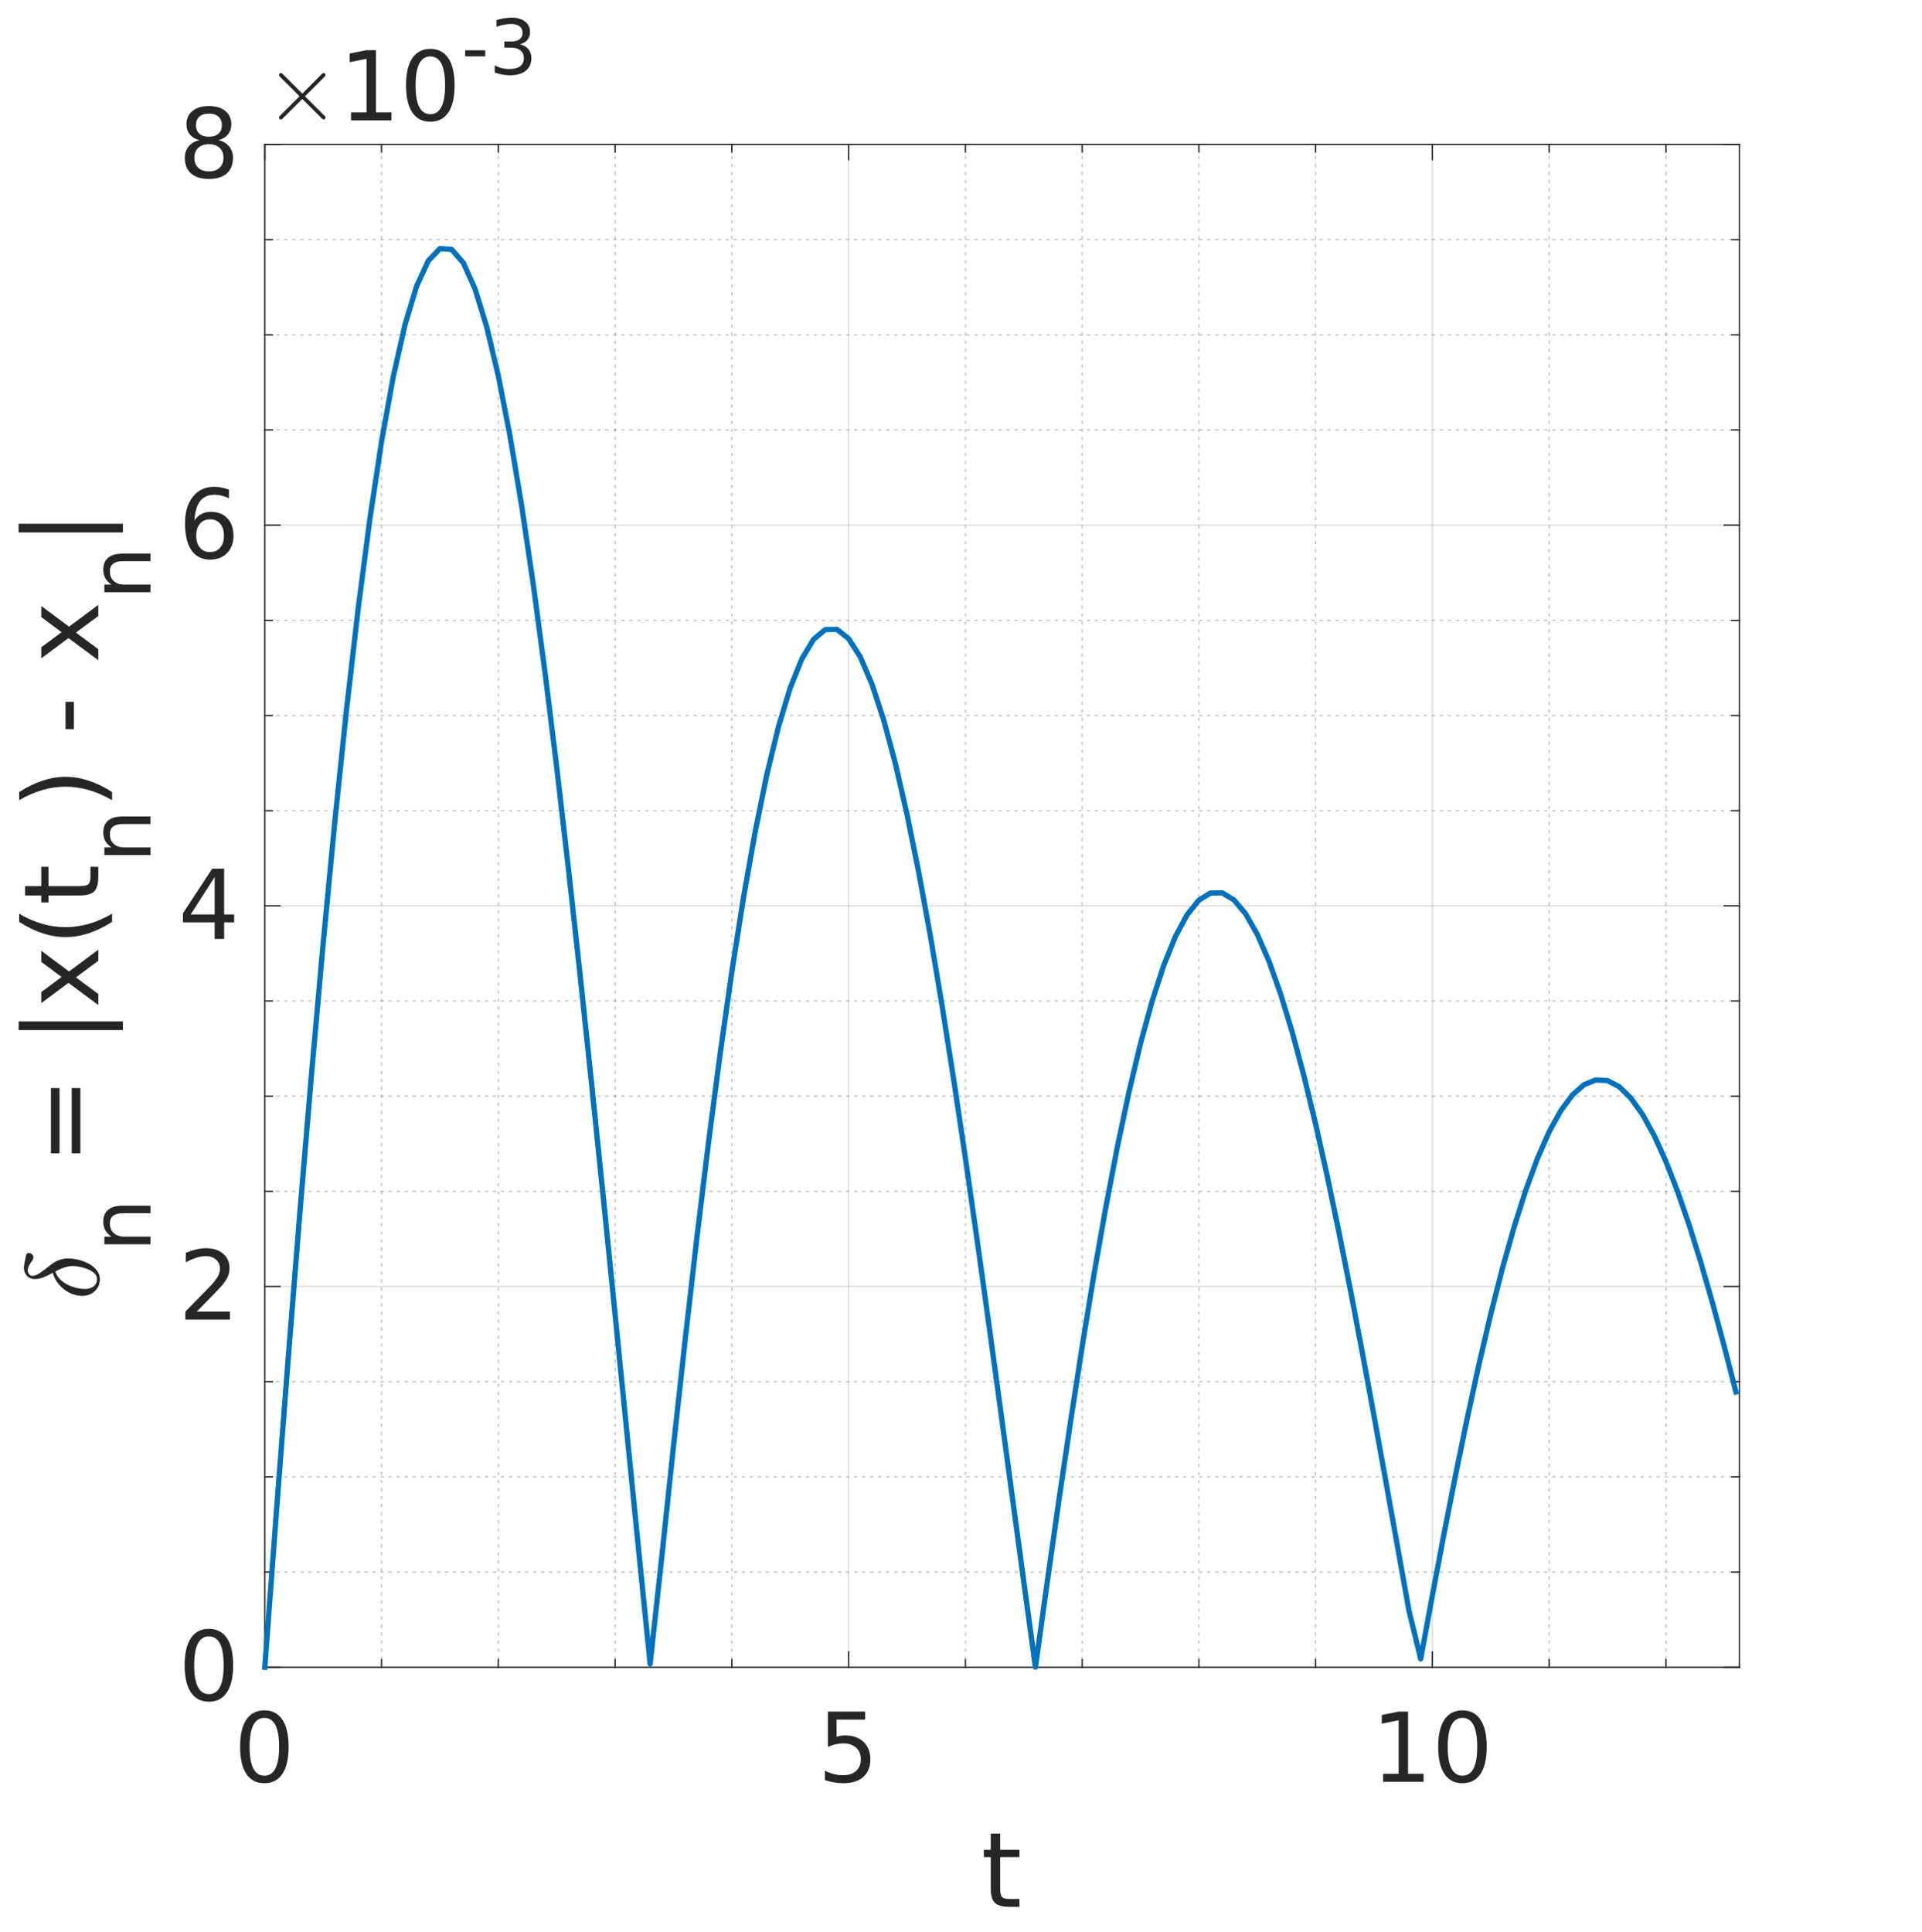 <?xml version="1.0"?>
<!DOCTYPE svg PUBLIC '-//W3C//DTD SVG 1.0//EN'
          'http://www.w3.org/TR/2001/REC-SVG-20010904/DTD/svg10.dtd'>
<svg xmlns:xlink="http://www.w3.org/1999/xlink" style="fill-opacity:1; color-rendering:auto; color-interpolation:auto; text-rendering:auto; stroke:black; stroke-linecap:square; stroke-miterlimit:10; shape-rendering:auto; stroke-opacity:1; fill:black; stroke-dasharray:none; font-weight:normal; stroke-width:1; font-family:'Dialog'; font-style:normal; stroke-linejoin:miter; font-size:12px; stroke-dashoffset:0; image-rendering:auto;" width="958" height="963" xmlns="http://www.w3.org/2000/svg"
><rect width="100%" height="100%" fill="#808080" stroke="none"/><!--Generated by the Batik Graphics2D SVG Generator--><defs id="genericDefs"
  /><g
  ><defs id="defs1"
    ><clipPath clipPathUnits="userSpaceOnUse" id="clipPath1"
      ><path d="M0 0 L958 0 L958 963 L0 963 L0 0 Z"
      /></clipPath
    ></defs
    ><g style="fill:white; stroke:white;"
    ><rect x="0" y="0" width="958" style="clip-path:url(#clipPath1); stroke:none;" height="963"
    /></g
    ><g style="fill:white; text-rendering:optimizeSpeed; color-rendering:optimizeSpeed; image-rendering:optimizeSpeed; shape-rendering:crispEdges; stroke:white; color-interpolation:sRGB;"
    ><rect x="0" width="958" height="963" y="0" style="stroke:none;"
      /><path style="stroke:none;" d="M132 831 L867 831 L867 72 L132 72 Z"
    /></g
    ><g style="fill-opacity:0.251; color-rendering:optimizeQuality; color-interpolation:linearRGB; text-rendering:geometricPrecision; stroke:rgb(26,26,26); stroke-linecap:butt; stroke-miterlimit:1; stroke-opacity:0.251; fill:rgb(26,26,26); stroke-dasharray:1,3; stroke-width:0.66; stroke-linejoin:bevel; image-rendering:optimizeQuality;"
    ><line y2="72" style="fill:none;" x1="190.196" x2="190.196" y1="831"
      /><line y2="72" style="fill:none;" x1="248.392" x2="248.392" y1="831"
      /><line y2="72" style="fill:none;" x1="306.589" x2="306.589" y1="831"
      /><line y2="72" style="fill:none;" x1="364.785" x2="364.785" y1="831"
      /><line y2="72" style="fill:none;" x1="481.177" x2="481.177" y1="831"
      /><line y2="72" style="fill:none;" x1="539.373" x2="539.373" y1="831"
      /><line y2="72" style="fill:none;" x1="597.569" x2="597.569" y1="831"
      /><line y2="72" style="fill:none;" x1="655.765" x2="655.765" y1="831"
      /><line y2="72" style="fill:none;" x1="772.158" x2="772.158" y1="831"
      /><line y2="72" style="fill:none;" x1="830.354" x2="830.354" y1="831"
    /></g
    ><g style="stroke-linecap:butt; fill-opacity:0.149; fill:rgb(38,38,38); text-rendering:geometricPrecision; image-rendering:optimizeQuality; color-rendering:optimizeQuality; stroke-linejoin:round; stroke:rgb(38,38,38); color-interpolation:linearRGB; stroke-width:0.66; stroke-opacity:0.149;"
    ><line y2="72" style="fill:none;" x1="132" x2="132" y1="831"
      /><line y2="72" style="fill:none;" x1="422.981" x2="422.981" y1="831"
      /><line y2="72" style="fill:none;" x1="713.962" x2="713.962" y1="831"
    /></g
    ><g style="fill-opacity:0.251; color-rendering:optimizeQuality; color-interpolation:linearRGB; text-rendering:geometricPrecision; stroke:rgb(26,26,26); stroke-linecap:butt; stroke-miterlimit:1; stroke-opacity:0.251; fill:rgb(26,26,26); stroke-dasharray:1,3; stroke-width:0.66; stroke-linejoin:bevel; image-rendering:optimizeQuality;"
    ><line y2="783.562" style="fill:none;" x1="867" x2="132" y1="783.562"
      /><line y2="736.125" style="fill:none;" x1="867" x2="132" y1="736.125"
      /><line y2="688.688" style="fill:none;" x1="867" x2="132" y1="688.688"
      /><line y2="593.812" style="fill:none;" x1="867" x2="132" y1="593.812"
      /><line y2="546.375" style="fill:none;" x1="867" x2="132" y1="546.375"
      /><line y2="498.938" style="fill:none;" x1="867" x2="132" y1="498.938"
      /><line y2="404.062" style="fill:none;" x1="867" x2="132" y1="404.062"
      /><line y2="356.625" style="fill:none;" x1="867" x2="132" y1="356.625"
      /><line y2="309.188" style="fill:none;" x1="867" x2="132" y1="309.188"
      /><line y2="214.312" style="fill:none;" x1="867" x2="132" y1="214.312"
      /><line y2="166.875" style="fill:none;" x1="867" x2="132" y1="166.875"
      /><line y2="119.438" style="fill:none;" x1="867" x2="132" y1="119.438"
    /></g
    ><g style="stroke-linecap:butt; fill-opacity:0.149; fill:rgb(38,38,38); text-rendering:geometricPrecision; image-rendering:optimizeQuality; color-rendering:optimizeQuality; stroke-linejoin:round; stroke:rgb(38,38,38); color-interpolation:linearRGB; stroke-width:0.66; stroke-opacity:0.149;"
    ><line y2="831" style="fill:none;" x1="867" x2="132" y1="831"
      /><line y2="641.25" style="fill:none;" x1="867" x2="132" y1="641.25"
      /><line y2="451.5" style="fill:none;" x1="867" x2="132" y1="451.5"
      /><line y2="261.75" style="fill:none;" x1="867" x2="132" y1="261.75"
      /><line y2="72" style="fill:none;" x1="867" x2="132" y1="72"
      /><line x1="132" x2="867" y1="831" style="stroke-linecap:square; fill-opacity:1; fill:none; stroke-opacity:1;" y2="831"
      /><line x1="132" x2="867" y1="72" style="stroke-linecap:square; fill-opacity:1; fill:none; stroke-opacity:1;" y2="72"
      /><line x1="132" x2="132" y1="831" style="stroke-linecap:square; fill-opacity:1; fill:none; stroke-opacity:1;" y2="823.41"
      /><line x1="422.981" x2="422.981" y1="831" style="stroke-linecap:square; fill-opacity:1; fill:none; stroke-opacity:1;" y2="823.41"
      /><line x1="713.962" x2="713.962" y1="831" style="stroke-linecap:square; fill-opacity:1; fill:none; stroke-opacity:1;" y2="823.41"
      /><line x1="132" x2="132" y1="72" style="stroke-linecap:square; fill-opacity:1; fill:none; stroke-opacity:1;" y2="79.59"
      /><line x1="422.981" x2="422.981" y1="72" style="stroke-linecap:square; fill-opacity:1; fill:none; stroke-opacity:1;" y2="79.59"
      /><line x1="713.962" x2="713.962" y1="72" style="stroke-linecap:square; fill-opacity:1; fill:none; stroke-opacity:1;" y2="79.59"
      /><line x1="190.196" x2="190.196" y1="831" style="stroke-linecap:square; fill-opacity:1; fill:none; stroke-opacity:1;" y2="827.205"
      /><line x1="248.392" x2="248.392" y1="831" style="stroke-linecap:square; fill-opacity:1; fill:none; stroke-opacity:1;" y2="827.205"
      /><line x1="306.589" x2="306.589" y1="831" style="stroke-linecap:square; fill-opacity:1; fill:none; stroke-opacity:1;" y2="827.205"
      /><line x1="364.785" x2="364.785" y1="831" style="stroke-linecap:square; fill-opacity:1; fill:none; stroke-opacity:1;" y2="827.205"
      /><line x1="481.177" x2="481.177" y1="831" style="stroke-linecap:square; fill-opacity:1; fill:none; stroke-opacity:1;" y2="827.205"
      /><line x1="539.373" x2="539.373" y1="831" style="stroke-linecap:square; fill-opacity:1; fill:none; stroke-opacity:1;" y2="827.205"
      /><line x1="597.569" x2="597.569" y1="831" style="stroke-linecap:square; fill-opacity:1; fill:none; stroke-opacity:1;" y2="827.205"
      /><line x1="655.765" x2="655.765" y1="831" style="stroke-linecap:square; fill-opacity:1; fill:none; stroke-opacity:1;" y2="827.205"
      /><line x1="772.158" x2="772.158" y1="831" style="stroke-linecap:square; fill-opacity:1; fill:none; stroke-opacity:1;" y2="827.205"
      /><line x1="830.354" x2="830.354" y1="831" style="stroke-linecap:square; fill-opacity:1; fill:none; stroke-opacity:1;" y2="827.205"
      /><line x1="190.196" x2="190.196" y1="72" style="stroke-linecap:square; fill-opacity:1; fill:none; stroke-opacity:1;" y2="75.795"
      /><line x1="248.392" x2="248.392" y1="72" style="stroke-linecap:square; fill-opacity:1; fill:none; stroke-opacity:1;" y2="75.795"
      /><line x1="306.589" x2="306.589" y1="72" style="stroke-linecap:square; fill-opacity:1; fill:none; stroke-opacity:1;" y2="75.795"
      /><line x1="364.785" x2="364.785" y1="72" style="stroke-linecap:square; fill-opacity:1; fill:none; stroke-opacity:1;" y2="75.795"
      /><line x1="481.177" x2="481.177" y1="72" style="stroke-linecap:square; fill-opacity:1; fill:none; stroke-opacity:1;" y2="75.795"
      /><line x1="539.373" x2="539.373" y1="72" style="stroke-linecap:square; fill-opacity:1; fill:none; stroke-opacity:1;" y2="75.795"
      /><line x1="597.569" x2="597.569" y1="72" style="stroke-linecap:square; fill-opacity:1; fill:none; stroke-opacity:1;" y2="75.795"
      /><line x1="655.765" x2="655.765" y1="72" style="stroke-linecap:square; fill-opacity:1; fill:none; stroke-opacity:1;" y2="75.795"
      /><line x1="772.158" x2="772.158" y1="72" style="stroke-linecap:square; fill-opacity:1; fill:none; stroke-opacity:1;" y2="75.795"
      /><line x1="830.354" x2="830.354" y1="72" style="stroke-linecap:square; fill-opacity:1; fill:none; stroke-opacity:1;" y2="75.795"
    /></g
    ><g transform="translate(132,843.139)" style="font-size:47.5px; fill:rgb(38,38,38); text-rendering:geometricPrecision; image-rendering:optimizeQuality; color-rendering:optimizeQuality; font-family:'SansSerif'; stroke:rgb(38,38,38); color-interpolation:linearRGB;"
    ><path style="stroke:none;" d="M-0.234 13.125 Q-3.891 13.125 -5.734 16.719 Q-7.578 20.312 -7.578 27.531 Q-7.578 34.734 -5.734 38.328 Q-3.891 41.922 -0.234 41.922 Q3.438 41.922 5.281 38.328 Q7.125 34.734 7.125 27.531 Q7.125 20.312 5.281 16.719 Q3.438 13.125 -0.234 13.125 ZM-0.234 9.375 Q5.641 9.375 8.75 14.023 Q11.859 18.672 11.859 27.531 Q11.859 36.375 8.75 41.031 Q5.641 45.688 -0.234 45.688 Q-6.125 45.688 -9.227 41.031 Q-12.328 36.375 -12.328 27.531 Q-12.328 18.672 -9.227 14.023 Q-6.125 9.375 -0.234 9.375 Z"
    /></g
    ><g transform="translate(422.981,843.139)" style="font-size:47.5px; fill:rgb(38,38,38); text-rendering:geometricPrecision; image-rendering:optimizeQuality; color-rendering:optimizeQuality; font-family:'SansSerif'; stroke:rgb(38,38,38); color-interpolation:linearRGB;"
    ><path style="stroke:none;" d="M-10.312 10 L8.266 10 L8.266 13.984 L-5.984 13.984 L-5.984 22.562 Q-4.953 22.219 -3.922 22.039 Q-2.891 21.859 -1.859 21.859 Q4 21.859 7.422 25.07 Q10.844 28.281 10.844 33.766 Q10.844 39.422 7.328 42.555 Q3.812 45.688 -2.578 45.688 Q-4.781 45.688 -7.07 45.305 Q-9.359 44.922 -11.797 44.172 L-11.797 39.422 Q-9.688 40.562 -7.438 41.125 Q-5.188 41.688 -2.672 41.688 Q1.375 41.688 3.742 39.555 Q6.109 37.422 6.109 33.766 Q6.109 30.109 3.742 27.977 Q1.375 25.844 -2.672 25.844 Q-4.578 25.844 -6.461 26.266 Q-8.344 26.688 -10.312 27.578 L-10.312 10 Z"
    /></g
    ><g transform="translate(713.962,843.139)" style="font-size:47.5px; fill:rgb(38,38,38); text-rendering:geometricPrecision; image-rendering:optimizeQuality; color-rendering:optimizeQuality; font-family:'SansSerif'; stroke:rgb(38,38,38); color-interpolation:linearRGB;"
    ><path style="stroke:none;" d="M-24.547 41.016 L-16.812 41.016 L-16.812 14.312 L-25.219 16 L-25.219 11.688 L-16.859 10 L-12.125 10 L-12.125 41.016 L-4.391 41.016 L-4.391 45 L-24.547 45 L-24.547 41.016 ZM14.987 13.125 Q11.33 13.125 9.487 16.719 Q7.643 20.312 7.643 27.531 Q7.643 34.734 9.487 38.328 Q11.33 41.922 14.987 41.922 Q18.658 41.922 20.502 38.328 Q22.346 34.734 22.346 27.531 Q22.346 20.312 20.502 16.719 Q18.658 13.125 14.987 13.125 ZM14.987 9.375 Q20.862 9.375 23.971 14.023 Q27.08 18.672 27.08 27.531 Q27.08 36.375 23.971 41.031 Q20.862 45.688 14.987 45.688 Q9.096 45.688 5.994 41.031 Q2.893 36.375 2.893 27.531 Q2.893 18.672 5.994 14.023 Q9.096 9.375 14.987 9.375 Z"
    /></g
    ><g transform="translate(499.5,901.458)" style="font-size:52.25px; fill:rgb(38,38,38); text-rendering:geometricPrecision; image-rendering:optimizeQuality; color-rendering:optimizeQuality; font-family:'SansSerif'; stroke:rgb(38,38,38); color-interpolation:linearRGB;"
    ><path style="stroke:none;" d="M-0.984 12.484 L-0.984 20.562 L8.641 20.562 L8.641 24.188 L-0.984 24.188 L-0.984 39.625 Q-0.984 43.109 -0.031 44.102 Q0.922 45.094 3.844 45.094 L8.641 45.094 L8.641 49 L3.844 49 Q-1.562 49 -3.617 46.984 Q-5.672 44.969 -5.672 39.625 L-5.672 24.188 L-9.109 24.188 L-9.109 20.562 L-5.672 20.562 L-5.672 12.484 L-0.984 12.484 Z"
    /></g
    ><g style="fill:rgb(38,38,38); text-rendering:geometricPrecision; image-rendering:optimizeQuality; color-rendering:optimizeQuality; stroke-linejoin:round; stroke:rgb(38,38,38); color-interpolation:linearRGB; stroke-width:0.66;"
    ><line y2="72" style="fill:none;" x1="132" x2="132" y1="831"
      /><line y2="72" style="fill:none;" x1="867" x2="867" y1="831"
      /><line y2="831" style="fill:none;" x1="132" x2="139.59" y1="831"
      /><line y2="641.25" style="fill:none;" x1="132" x2="139.59" y1="641.25"
      /><line y2="451.5" style="fill:none;" x1="132" x2="139.59" y1="451.5"
      /><line y2="261.75" style="fill:none;" x1="132" x2="139.59" y1="261.75"
      /><line y2="72" style="fill:none;" x1="132" x2="139.59" y1="72"
      /><line y2="831" style="fill:none;" x1="867" x2="859.41" y1="831"
      /><line y2="641.25" style="fill:none;" x1="867" x2="859.41" y1="641.25"
      /><line y2="451.5" style="fill:none;" x1="867" x2="859.41" y1="451.5"
      /><line y2="261.75" style="fill:none;" x1="867" x2="859.41" y1="261.75"
      /><line y2="72" style="fill:none;" x1="867" x2="859.41" y1="72"
      /><line y2="783.562" style="fill:none;" x1="132" x2="135.795" y1="783.562"
      /><line y2="736.125" style="fill:none;" x1="132" x2="135.795" y1="736.125"
      /><line y2="688.688" style="fill:none;" x1="132" x2="135.795" y1="688.688"
      /><line y2="593.812" style="fill:none;" x1="132" x2="135.795" y1="593.812"
      /><line y2="546.375" style="fill:none;" x1="132" x2="135.795" y1="546.375"
      /><line y2="498.938" style="fill:none;" x1="132" x2="135.795" y1="498.938"
      /><line y2="404.062" style="fill:none;" x1="132" x2="135.795" y1="404.062"
      /><line y2="356.625" style="fill:none;" x1="132" x2="135.795" y1="356.625"
      /><line y2="309.188" style="fill:none;" x1="132" x2="135.795" y1="309.188"
      /><line y2="214.312" style="fill:none;" x1="132" x2="135.795" y1="214.312"
      /><line y2="166.875" style="fill:none;" x1="132" x2="135.795" y1="166.875"
      /><line y2="119.438" style="fill:none;" x1="132" x2="135.795" y1="119.438"
      /><line y2="783.562" style="fill:none;" x1="867" x2="863.205" y1="783.562"
      /><line y2="736.125" style="fill:none;" x1="867" x2="863.205" y1="736.125"
      /><line y2="688.688" style="fill:none;" x1="867" x2="863.205" y1="688.688"
      /><line y2="593.812" style="fill:none;" x1="867" x2="863.205" y1="593.812"
      /><line y2="546.375" style="fill:none;" x1="867" x2="863.205" y1="546.375"
      /><line y2="498.938" style="fill:none;" x1="867" x2="863.205" y1="498.938"
      /><line y2="404.062" style="fill:none;" x1="867" x2="863.205" y1="404.062"
      /><line y2="356.625" style="fill:none;" x1="867" x2="863.205" y1="356.625"
      /><line y2="309.188" style="fill:none;" x1="867" x2="863.205" y1="309.188"
      /><line y2="214.312" style="fill:none;" x1="867" x2="863.205" y1="214.312"
      /><line y2="166.875" style="fill:none;" x1="867" x2="863.205" y1="166.875"
      /><line y2="119.438" style="fill:none;" x1="867" x2="863.205" y1="119.438"
    /></g
    ><g transform="translate(119.861,831)" style="font-size:47.5px; fill:rgb(38,38,38); text-rendering:geometricPrecision; image-rendering:optimizeQuality; color-rendering:optimizeQuality; font-family:'SansSerif'; stroke:rgb(38,38,38); color-interpolation:linearRGB;"
    ><path style="stroke:none;" d="M-15.734 -15.375 Q-19.391 -15.375 -21.234 -11.781 Q-23.078 -8.188 -23.078 -0.969 Q-23.078 6.234 -21.234 9.828 Q-19.391 13.422 -15.734 13.422 Q-12.062 13.422 -10.219 9.828 Q-8.375 6.234 -8.375 -0.969 Q-8.375 -8.188 -10.219 -11.781 Q-12.062 -15.375 -15.734 -15.375 ZM-15.734 -19.125 Q-9.859 -19.125 -6.75 -14.477 Q-3.641 -9.828 -3.641 -0.969 Q-3.641 7.875 -6.75 12.531 Q-9.859 17.188 -15.734 17.188 Q-21.625 17.188 -24.727 12.531 Q-27.828 7.875 -27.828 -0.969 Q-27.828 -9.828 -24.727 -14.477 Q-21.625 -19.125 -15.734 -19.125 Z"
    /></g
    ><g transform="translate(119.861,641.25)" style="font-size:47.5px; fill:rgb(38,38,38); text-rendering:geometricPrecision; image-rendering:optimizeQuality; color-rendering:optimizeQuality; font-family:'SansSerif'; stroke:rgb(38,38,38); color-interpolation:linearRGB;"
    ><path style="stroke:none;" d="M-21.781 12.516 L-5.266 12.516 L-5.266 16.5 L-27.484 16.5 L-27.484 12.516 Q-24.781 9.719 -20.133 5.023 Q-15.484 0.328 -14.281 -1.031 Q-12.016 -3.594 -11.109 -5.359 Q-10.203 -7.125 -10.203 -8.844 Q-10.203 -11.625 -12.164 -13.383 Q-14.125 -15.141 -17.266 -15.141 Q-19.484 -15.141 -21.961 -14.367 Q-24.438 -13.594 -27.25 -12.031 L-27.25 -16.812 Q-24.391 -17.953 -21.906 -18.539 Q-19.422 -19.125 -17.359 -19.125 Q-11.922 -19.125 -8.688 -16.406 Q-5.453 -13.688 -5.453 -9.141 Q-5.453 -6.984 -6.258 -5.055 Q-7.062 -3.125 -9.203 -0.5 Q-9.781 0.188 -12.922 3.43 Q-16.062 6.672 -21.781 12.516 Z"
    /></g
    ><g transform="translate(119.861,451.5)" style="font-size:47.5px; fill:rgb(38,38,38); text-rendering:geometricPrecision; image-rendering:optimizeQuality; color-rendering:optimizeQuality; font-family:'SansSerif'; stroke:rgb(38,38,38); color-interpolation:linearRGB;"
    ><path style="stroke:none;" d="M-12.859 -14.375 L-24.812 4.312 L-12.859 4.312 L-12.859 -14.375 ZM-14.094 -18.5 L-8.141 -18.5 L-8.141 4.312 L-3.156 4.312 L-3.156 8.25 L-8.141 8.25 L-8.141 16.5 L-12.859 16.5 L-12.859 8.25 L-28.656 8.25 L-28.656 3.672 L-14.094 -18.5 Z"
    /></g
    ><g transform="translate(119.861,261.75)" style="font-size:47.5px; fill:rgb(38,38,38); text-rendering:geometricPrecision; image-rendering:optimizeQuality; color-rendering:optimizeQuality; font-family:'SansSerif'; stroke:rgb(38,38,38); color-interpolation:linearRGB;"
    ><path style="stroke:none;" d="M-15.156 -2.891 Q-18.344 -2.891 -20.203 -0.711 Q-22.062 1.469 -22.062 5.266 Q-22.062 9.047 -20.203 11.234 Q-18.344 13.422 -15.156 13.422 Q-11.969 13.422 -10.102 11.234 Q-8.234 9.047 -8.234 5.266 Q-8.234 1.469 -10.102 -0.711 Q-11.969 -2.891 -15.156 -2.891 ZM-5.75 -17.719 L-5.75 -13.406 Q-7.531 -14.25 -9.352 -14.695 Q-11.172 -15.141 -12.953 -15.141 Q-17.641 -15.141 -20.109 -11.977 Q-22.578 -8.812 -22.938 -2.422 Q-21.547 -4.453 -19.461 -5.547 Q-17.375 -6.641 -14.875 -6.641 Q-9.594 -6.641 -6.539 -3.438 Q-3.484 -0.234 -3.484 5.266 Q-3.484 10.656 -6.672 13.922 Q-9.859 17.188 -15.156 17.188 Q-21.219 17.188 -24.43 12.531 Q-27.641 7.875 -27.641 -0.969 Q-27.641 -9.266 -23.703 -14.195 Q-19.766 -19.125 -13.141 -19.125 Q-11.359 -19.125 -9.539 -18.773 Q-7.719 -18.422 -5.75 -17.719 Z"
    /></g
    ><g transform="translate(119.861,72)" style="font-size:47.5px; fill:rgb(38,38,38); text-rendering:geometricPrecision; image-rendering:optimizeQuality; color-rendering:optimizeQuality; font-family:'SansSerif'; stroke:rgb(38,38,38); color-interpolation:linearRGB;"
    ><path style="stroke:none;" d="M-15.734 -0.125 Q-19.109 -0.125 -21.047 1.68 Q-22.984 3.484 -22.984 6.656 Q-22.984 9.812 -21.047 11.617 Q-19.109 13.422 -15.734 13.422 Q-12.359 13.422 -10.414 11.609 Q-8.469 9.797 -8.469 6.656 Q-8.469 3.484 -10.406 1.68 Q-12.344 -0.125 -15.734 -0.125 ZM-20.469 -2.141 Q-23.516 -2.891 -25.219 -4.977 Q-26.922 -7.062 -26.922 -10.062 Q-26.922 -14.25 -23.93 -16.688 Q-20.938 -19.125 -15.734 -19.125 Q-10.516 -19.125 -7.539 -16.688 Q-4.562 -14.25 -4.562 -10.062 Q-4.562 -7.062 -6.258 -4.977 Q-7.953 -2.891 -10.984 -2.141 Q-7.562 -1.344 -5.648 0.977 Q-3.734 3.297 -3.734 6.656 Q-3.734 11.734 -6.844 14.461 Q-9.953 17.188 -15.734 17.188 Q-21.531 17.188 -24.633 14.461 Q-27.734 11.734 -27.734 6.656 Q-27.734 3.297 -25.812 0.977 Q-23.891 -1.344 -20.469 -2.141 ZM-22.203 -9.609 Q-22.203 -6.891 -20.508 -5.367 Q-18.812 -3.844 -15.734 -3.844 Q-12.688 -3.844 -10.969 -5.367 Q-9.25 -6.891 -9.25 -9.609 Q-9.25 -12.328 -10.969 -13.852 Q-12.688 -15.375 -15.734 -15.375 Q-18.812 -15.375 -20.508 -13.852 Q-22.203 -12.328 -22.203 -9.609 Z"
    /></g
    ><g transform="translate(49,648) rotate(-90)" style="font-size:52.25px; fill:rgb(38,38,38); text-rendering:geometricPrecision; image-rendering:optimizeQuality; color-rendering:optimizeQuality; font-family:'mwb_cmmi10'; stroke:rgb(38,38,38); color-interpolation:linearRGB;"
    ><path style="stroke:none;" d="M10.406 0.781 Q8.609 0.781 7.062 0.109 Q5.516 -0.562 4.359 -1.828 Q3.203 -3.094 2.641 -4.656 Q2.078 -6.219 2.078 -8.047 Q2.078 -11.297 3.617 -14.359 Q5.156 -17.422 7.812 -19.656 Q10.469 -21.891 13.578 -22.672 Q12.062 -25.5 11.266 -27.539 Q10.469 -29.578 10.469 -31.719 Q10.469 -33.281 11.203 -34.492 Q11.938 -35.703 13.234 -36.391 Q14.531 -37.078 16.125 -37.078 Q17.672 -37.078 22.266 -36.031 Q23.469 -35.75 23.469 -34.641 Q23.469 -33.766 22.828 -33.055 Q22.188 -32.344 21.328 -32.344 Q20.688 -32.344 20.18 -32.641 Q19.672 -32.938 18.586 -33.672 Q17.5 -34.406 16.633 -34.797 Q15.766 -35.188 14.828 -35.188 Q13.766 -35.188 12.914 -34.539 Q12.062 -33.891 12.062 -32.859 Q12.062 -31.203 13.523 -29.062 Q14.984 -26.922 17.672 -23.562 Q20.75 -19.656 20.75 -14.938 Q20.75 -12.594 20.078 -9.875 Q19.406 -7.156 18.117 -4.75 Q16.828 -2.344 14.836 -0.781 Q12.844 0.781 10.406 0.781 ZM10.516 -0.641 Q12.547 -0.641 14.008 -2.742 Q15.469 -4.844 16.219 -7.758 Q16.969 -10.672 16.969 -12.641 Q16.969 -16.531 14.25 -21.375 Q11.5 -20.625 9.523 -18.188 Q7.547 -15.75 6.531 -12.57 Q5.516 -9.391 5.516 -6.547 Q5.516 -4.062 6.805 -2.352 Q8.094 -0.641 10.516 -0.641 Z"
    /></g
    ><g transform="translate(75,624) rotate(-90)" style="font-size:41.8px; fill:rgb(38,38,38); text-rendering:geometricPrecision; image-rendering:optimizeQuality; color-rendering:optimizeQuality; font-family:'SansSerif'; stroke:rgb(38,38,38); color-interpolation:linearRGB;"
    ><path style="stroke:none;" d="M23.047 -13.859 L23.047 0 L19.281 0 L19.281 -13.734 Q19.281 -17 18.008 -18.617 Q16.734 -20.234 14.188 -20.234 Q11.141 -20.234 9.375 -18.289 Q7.609 -16.344 7.609 -12.984 L7.609 0 L3.812 0 L3.812 -22.969 L7.609 -22.969 L7.609 -19.406 Q8.969 -21.469 10.805 -22.492 Q12.641 -23.516 15.031 -23.516 Q18.984 -23.516 21.016 -21.07 Q23.047 -18.625 23.047 -13.859 Z"
    /></g
    ><g transform="translate(49,597) rotate(-90)" style="font-size:52.25px; fill:rgb(38,38,38); text-rendering:geometricPrecision; image-rendering:optimizeQuality; color-rendering:optimizeQuality; font-family:'SansSerif'; stroke:rgb(38,38,38); color-interpolation:linearRGB;"
    ><path style="stroke:none;" d="M22.114 -23.609 L54.661 -23.609 L54.661 -19.344 L22.114 -19.344 L22.114 -23.609 ZM22.114 -13.25 L54.661 -13.25 L54.661 -8.938 L22.114 -8.938 L22.114 -13.25 ZM87.873 -39.734 L87.873 12.266 L83.561 12.266 L83.561 -39.734 L87.873 -39.734 ZM123.091 -28.438 L112.794 -14.594 L123.623 0 L118.107 0 L109.826 -11.172 L101.56 0 L96.044 0 L107.091 -14.875 L96.982 -28.438 L102.498 -28.438 L110.029 -18.312 L117.576 -28.438 L123.091 -28.438 ZM141.572 -39.453 Q138.166 -33.625 136.518 -27.906 Q134.869 -22.188 134.869 -16.328 Q134.869 -10.469 136.533 -4.711 Q138.197 1.047 141.572 6.859 L137.51 6.859 Q133.697 0.891 131.807 -4.875 Q129.916 -10.641 129.916 -16.328 Q129.916 -21.984 131.799 -27.727 Q133.682 -33.469 137.51 -39.453 L141.572 -39.453 ZM155.335 -36.516 L155.335 -28.438 L164.96 -28.438 L164.96 -24.812 L155.335 -24.812 L155.335 -9.375 Q155.335 -5.891 156.289 -4.898 Q157.242 -3.906 160.164 -3.906 L164.96 -3.906 L164.96 0 L160.164 0 Q154.757 0 152.703 -2.016 Q150.648 -4.031 150.648 -9.375 L150.648 -24.812 L147.21 -24.812 L147.21 -28.438 L150.648 -28.438 L150.648 -36.516 L155.335 -36.516 Z"
    /></g
    ><g transform="translate(75,430) rotate(-90)" style="font-size:41.8px; fill:rgb(38,38,38); text-rendering:geometricPrecision; image-rendering:optimizeQuality; color-rendering:optimizeQuality; font-family:'SansSerif'; stroke:rgb(38,38,38); color-interpolation:linearRGB;"
    ><path style="stroke:none;" d="M23.047 -13.859 L23.047 0 L19.281 0 L19.281 -13.734 Q19.281 -17 18.008 -18.617 Q16.734 -20.234 14.188 -20.234 Q11.141 -20.234 9.375 -18.289 Q7.609 -16.344 7.609 -12.984 L7.609 0 L3.812 0 L3.812 -22.969 L7.609 -22.969 L7.609 -19.406 Q8.969 -21.469 10.805 -22.492 Q12.641 -23.516 15.031 -23.516 Q18.984 -23.516 21.016 -21.07 Q23.047 -18.625 23.047 -13.859 Z"
    /></g
    ><g transform="translate(49,403) rotate(-90)" style="font-size:52.25px; fill:rgb(38,38,38); text-rendering:geometricPrecision; image-rendering:optimizeQuality; color-rendering:optimizeQuality; font-family:'SansSerif'; stroke:rgb(38,38,38); color-interpolation:linearRGB;"
    ><path style="stroke:none;" d="M4.172 -39.453 L8.234 -39.453 Q12.031 -33.469 13.922 -27.727 Q15.812 -21.984 15.812 -16.328 Q15.812 -10.641 13.922 -4.875 Q12.031 0.891 8.234 6.859 L4.172 6.859 Q7.547 1.047 9.211 -4.711 Q10.875 -10.469 10.875 -16.328 Q10.875 -22.188 9.211 -27.906 Q7.547 -33.625 4.172 -39.453 ZM39.518 -16.328 L53.19 -16.328 L53.19 -12.156 L39.518 -12.156 L39.518 -16.328 ZM100.96 -28.438 L90.663 -14.594 L101.491 0 L95.975 0 L87.694 -11.172 L79.428 0 L73.913 0 L84.96 -14.875 L74.85 -28.438 L80.366 -28.438 L87.897 -18.312 L95.444 -28.438 L100.96 -28.438 Z"
    /></g
    ><g transform="translate(75,299) rotate(-90)" style="font-size:41.8px; fill:rgb(38,38,38); text-rendering:geometricPrecision; image-rendering:optimizeQuality; color-rendering:optimizeQuality; font-family:'SansSerif'; stroke:rgb(38,38,38); color-interpolation:linearRGB;"
    ><path style="stroke:none;" d="M23.047 -13.859 L23.047 0 L19.281 0 L19.281 -13.734 Q19.281 -17 18.008 -18.617 Q16.734 -20.234 14.188 -20.234 Q11.141 -20.234 9.375 -18.289 Q7.609 -16.344 7.609 -12.984 L7.609 0 L3.812 0 L3.812 -22.969 L7.609 -22.969 L7.609 -19.406 Q8.969 -21.469 10.805 -22.492 Q12.641 -23.516 15.031 -23.516 Q18.984 -23.516 21.016 -21.07 Q23.047 -18.625 23.047 -13.859 Z"
    /></g
    ><g transform="translate(49,272) rotate(-90)" style="font-size:52.25px; fill:rgb(38,38,38); text-rendering:geometricPrecision; image-rendering:optimizeQuality; color-rendering:optimizeQuality; font-family:'SansSerif'; stroke:rgb(38,38,38); color-interpolation:linearRGB;"
    ><path style="stroke:none;" d="M10.922 -39.734 L10.922 12.266 L6.609 12.266 L6.609 -39.734 L10.922 -39.734 Z"
    /></g
    ><g transform="translate(132,60)" style="font-size:47.5px; fill:rgb(38,38,38); text-rendering:geometricPrecision; image-rendering:optimizeQuality; color-rendering:optimizeQuality; font-family:'mwb_cmsy10'; stroke:rgb(38,38,38); color-interpolation:linearRGB;"
    ><path style="stroke:none;" d="M7.062 -1.391 Q7.062 -1.766 7.297 -2.062 L17.281 -12 L7.297 -21.984 Q7.062 -22.219 7.062 -22.625 Q7.062 -22.969 7.344 -23.273 Q7.625 -23.578 8.016 -23.578 Q8.344 -23.578 8.75 -23.281 L18.688 -13.344 L28.578 -23.281 Q28.969 -23.578 29.281 -23.578 Q29.672 -23.578 29.953 -23.297 Q30.234 -23.016 30.234 -22.625 Q30.234 -22.219 30 -21.984 L20.016 -12 L30 -2.062 Q30.234 -1.766 30.234 -1.391 Q30.234 -0.984 29.953 -0.703 Q29.672 -0.422 29.281 -0.422 Q28.922 -0.422 28.578 -0.781 L18.688 -10.672 L8.75 -0.781 Q8.391 -0.422 8.016 -0.422 Q7.625 -0.422 7.344 -0.727 Q7.062 -1.031 7.062 -1.391 Z"
    /></g
    ><g transform="translate(169,60)" style="font-size:47.5px; fill:rgb(38,38,38); text-rendering:geometricPrecision; image-rendering:optimizeQuality; color-rendering:optimizeQuality; font-family:'SansSerif'; stroke:rgb(38,38,38); color-interpolation:linearRGB;"
    ><path style="stroke:none;" d="M5.953 -3.984 L13.688 -3.984 L13.688 -30.688 L5.281 -29 L5.281 -33.312 L13.641 -35 L18.375 -35 L18.375 -3.984 L26.109 -3.984 L26.109 0 L5.953 0 L5.953 -3.984 ZM45.487 -31.875 Q41.83 -31.875 39.987 -28.281 Q38.143 -24.688 38.143 -17.469 Q38.143 -10.266 39.987 -6.672 Q41.83 -3.078 45.487 -3.078 Q49.158 -3.078 51.002 -6.672 Q52.846 -10.266 52.846 -17.469 Q52.846 -24.688 51.002 -28.281 Q49.158 -31.875 45.487 -31.875 ZM45.487 -35.625 Q51.362 -35.625 54.471 -30.977 Q57.58 -26.328 57.58 -17.469 Q57.58 -8.625 54.471 -3.969 Q51.362 0.688 45.487 0.688 Q39.596 0.688 36.494 -3.969 Q33.393 -8.625 33.393 -17.469 Q33.393 -26.328 36.494 -30.977 Q39.596 -35.625 45.487 -35.625 Z"
    /></g
    ><g transform="translate(230,37)" style="font-size:38px; fill:rgb(38,38,38); text-rendering:geometricPrecision; image-rendering:optimizeQuality; color-rendering:optimizeQuality; font-family:'SansSerif'; stroke:rgb(38,38,38); color-interpolation:linearRGB;"
    ><path style="stroke:none;" d="M1.859 -11.938 L11.859 -11.938 L11.859 -8.891 L1.859 -8.891 L1.859 -11.938 ZM29.134 -14.938 Q31.821 -14.359 33.337 -12.539 Q34.852 -10.719 34.852 -8.047 Q34.852 -3.953 32.032 -1.711 Q29.212 0.531 24.009 0.531 Q22.259 0.531 20.415 0.188 Q18.571 -0.156 16.602 -0.828 L16.602 -4.453 Q18.165 -3.547 20.024 -3.078 Q21.884 -2.609 23.899 -2.609 Q27.431 -2.609 29.274 -4.008 Q31.118 -5.406 31.118 -8.047 Q31.118 -10.5 29.399 -11.883 Q27.681 -13.266 24.618 -13.266 L21.399 -13.266 L21.399 -16.344 L24.774 -16.344 Q27.54 -16.344 29.001 -17.453 Q30.462 -18.562 30.462 -20.641 Q30.462 -22.766 28.954 -23.906 Q27.446 -25.047 24.618 -25.047 Q23.087 -25.047 21.321 -24.711 Q19.556 -24.375 17.446 -23.672 L17.446 -27.016 Q19.571 -27.609 21.439 -27.906 Q23.306 -28.203 24.962 -28.203 Q29.227 -28.203 31.712 -26.266 Q34.196 -24.328 34.196 -21.016 Q34.196 -18.719 32.876 -17.133 Q31.556 -15.547 29.134 -14.938 Z"
    /></g
    ><g style="stroke-linecap:butt; fill:rgb(0,114,189); text-rendering:geometricPrecision; image-rendering:optimizeQuality; color-rendering:optimizeQuality; stroke-linejoin:round; stroke:rgb(0,114,189); color-interpolation:linearRGB; stroke-width:2.639;"
    ><path d="M132 831 L137.82 753.041 L143.639 677.356 L149.459 604.482 L155.279 535.19 L161.098 469.909 L166.918 409.157 L172.737 353.488 L178.557 303.132 L184.376 258.585 L190.196 220.036 L196.016 187.839 L201.835 162.027 L207.655 142.668 L213.475 130.023 L219.294 123.93 L225.114 124.316 L230.934 131.019 L236.753 143.972 L242.573 162.876 L248.392 187.415 L254.212 217.333 L260.032 252.176 L265.851 291.647 L271.671 335.238 L277.49 382.356 L283.31 432.759 L289.13 485.767 L294.949 540.9 L300.769 597.565 L306.589 655.299 L312.408 713.555 L318.228 771.769 L324.047 829.394 L329.867 775.965 L335.687 720.881 L341.506 667.941 L347.326 617.283 L353.145 569.597 L358.965 525.198 L364.785 484.289 L370.604 447.291 L376.424 414.474 L382.243 385.938 L388.063 362.035 L393.883 342.81 L399.702 328.358 L405.522 318.666 L411.342 313.808 L417.161 313.703 L422.981 318.315 L428.8 327.423 L434.62 340.998 L440.44 358.764 L446.259 380.466 L452.079 405.862 L457.899 434.661 L463.718 466.47 L469.538 501.126 L475.357 538.097 L481.177 577.11 L486.997 617.731 L492.816 659.507 L498.636 702.138 L504.455 745.188 L510.275 788.27 L516.095 830.939 L521.914 789.039 L527.734 748.222 L533.553 708.872 L539.373 671.223 L545.193 635.713 L551.012 602.682 L556.832 572.223 L562.652 544.637 L568.471 520.177 L574.291 498.939 L580.11 481.075 L585.93 466.676 L591.75 455.885 L597.569 448.668 L603.389 445.105 L609.208 445.044 L615.028 448.552 L620.848 455.445 L626.667 465.697 L632.487 479.017 L638.307 495.398 L644.126 514.531 L649.946 536.288 L655.765 560.252 L661.585 586.391 L667.405 614.311 L673.224 643.673 L679.044 674.288 L684.864 705.832 L690.683 737.987 L696.503 770.46 L702.322 802.975 L708.142 826.831 L713.962 795.26 L719.781 764.406 L725.601 734.792 L731.42 706.536 L737.24 679.794 L743.06 654.939 L748.879 632.118 L754.699 611.504 L760.519 593.202 L766.338 577.375 L772.158 564.123 L777.977 553.573 L783.797 545.723 L789.617 540.591 L795.436 538.294 L801.256 538.588 L807.075 541.651 L812.895 547.372 L818.715 555.511 L824.534 566.053 L830.354 578.918 L836.173 593.856 L841.993 610.733 L847.813 629.4 L853.632 649.591 L859.452 671.138 L865.272 693.803" style="fill:none; fill-rule:evenodd;"
    /></g
  ></g
></svg
>
